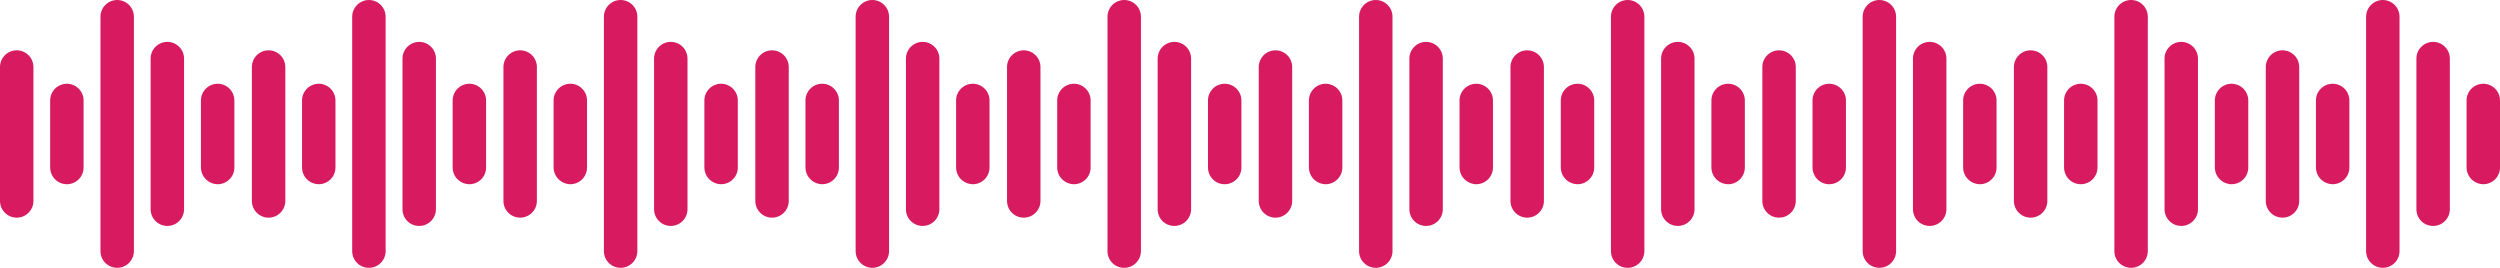 <?xml version="1.0" encoding="utf-8"?>
<!-- Generator: Adobe Illustrator 24.2.1, SVG Export Plug-In . SVG Version: 6.00 Build 0)  -->
<svg version="1.1" id="Ebene_1" xmlns="http://www.w3.org/2000/svg" xmlns:xlink="http://www.w3.org/1999/xlink" x="0px" y="0px"
	 viewBox="0 0 1600 171.4" style="enable-background:new 0 0 1600 171.4;" xml:space="preserve">
<style type="text/css">
	.st0{fill:#D81B60;}
</style>
<g id="Ebene_1_1_">
</g>
<g id="Ebene_2_1_">
	<path id="AudioHipHop" class="st0" d="M1192.1,160.7v-150c0-5.9,4.8-10.7,10.7-10.7s10.7,4.8,10.7,10.7v150
		c0,5.9-4.8,10.7-10.7,10.7S1192.1,166.7,1192.1,160.7z M1031,160.7v-150c0-5.9,4.8-10.7,10.7-10.7s10.7,4.8,10.7,10.7v150
		c0,5.9-4.8,10.7-10.7,10.7S1031,166.7,1031,160.7z M869.8,160.7v-150c0-5.9,4.8-10.7,10.7-10.7s10.7,4.8,10.7,10.7v150
		c0,5.9-4.8,10.7-10.7,10.7S869.8,166.7,869.8,160.7z M708.8,160.7v-150c0-5.9,4.8-10.7,10.7-10.7s10.7,4.8,10.7,10.7v150
		c0,5.9-4.8,10.7-10.7,10.7C713.5,171.4,708.8,166.7,708.8,160.7z M547.6,160.7v-150c0-5.9,4.8-10.7,10.7-10.7S569,4.8,569,10.7v150
		c0,5.9-4.8,10.7-10.7,10.7C552.5,171.4,547.6,166.7,547.6,160.7z M386.5,160.7v-150c0-5.9,4.8-10.7,10.7-10.7
		c5.9,0,10.7,4.8,10.7,10.7v150c0,5.9-4.8,10.7-10.7,10.7S386.5,166.7,386.5,160.7z M225.4,160.7v-150c0-5.9,4.9-10.7,10.7-10.7
		c5.9,0,10.7,4.8,10.7,10.7v150c0,5.9-4.8,10.7-10.7,10.7S225.4,166.7,225.4,160.7L225.4,160.7z M64.3,160.7v-150
		C64.3,4.8,69.1,0,75,0s10.7,4.8,10.7,10.7v150c0,5.9-4.8,10.7-10.7,10.7C69.1,171.4,64.3,166.7,64.3,160.7z M1224.3,133.9V37.5
		c0-5.9,4.8-10.7,10.7-10.7s10.7,4.8,10.7,10.7v96.4c0,5.9-4.8,10.7-10.7,10.7S1224.3,139.9,1224.3,133.9z M1063.1,133.9V37.5
		c0-5.9,4.8-10.7,10.7-10.7s10.7,4.8,10.7,10.7v96.4c0,5.9-4.8,10.7-10.7,10.7C1068,144.6,1063.1,139.9,1063.1,133.9z M902,133.9
		V37.5c0-5.9,4.8-10.7,10.7-10.7s10.7,4.8,10.7,10.7v96.4c0,5.9-4.8,10.7-10.7,10.7C906.8,144.6,902,139.9,902,133.9z M740.9,133.9
		V37.5c0-5.9,4.8-10.7,10.7-10.7s10.7,4.8,10.7,10.7v96.4c0,5.9-4.8,10.7-10.7,10.7C745.6,144.6,740.9,139.9,740.9,133.9z
		 M579.8,133.9V37.5c0-5.9,4.8-10.7,10.7-10.7s10.7,4.8,10.7,10.7v96.4c0,5.9-4.8,10.7-10.7,10.7
		C584.6,144.6,579.8,139.9,579.8,133.9z M418.6,133.9V37.5c0-5.9,4.8-10.7,10.7-10.7S440,31.6,440,37.5v96.4
		c0,5.9-4.8,10.7-10.7,10.7C423.5,144.6,418.6,139.9,418.6,133.9z M257.6,133.9V37.5c0-5.9,4.8-10.7,10.7-10.7
		c5.9,0,10.7,4.8,10.7,10.7v96.4c0,5.9-4.8,10.7-10.7,10.7C262.3,144.6,257.6,139.9,257.6,133.9z M96.4,133.9V37.5
		c0-5.9,4.8-10.7,10.7-10.7s10.7,4.8,10.7,10.7v96.4c0,5.9-4.8,10.7-10.7,10.7C101.3,144.6,96.4,139.9,96.4,133.9z M1127.9,128.6
		V42.9c0-5.9,4.8-10.7,10.7-10.7c5.9,0,10.7,4.8,10.7,10.7v85.7c0,5.9-4.8,10.7-10.7,10.7C1132.6,139.3,1127.9,134.5,1127.9,128.6
		L1127.9,128.6z M966.7,128.6V42.9c0-5.9,4.8-10.7,10.7-10.7s10.7,4.8,10.7,10.7v85.7c0,5.9-4.8,10.7-10.7,10.7
		S966.7,134.5,966.7,128.6L966.7,128.6z M805.6,128.6V42.9c0-5.9,4.8-10.7,10.7-10.7S827,37,827,42.9v85.7c0,5.9-4.8,10.7-10.7,10.7
		S805.6,134.5,805.6,128.6L805.6,128.6z M644.5,128.6V42.9c0-5.9,4.8-10.7,10.7-10.7s10.7,4.8,10.7,10.7v85.7
		c0,5.9-4.8,10.7-10.7,10.7S644.5,134.5,644.5,128.6L644.5,128.6z M483.4,128.6V42.9c0-5.9,4.8-10.7,10.7-10.7
		c5.9,0,10.7,4.8,10.7,10.7v85.7c0,5.9-4.8,10.7-10.7,10.7C488.2,139.3,483.4,134.5,483.4,128.6L483.4,128.6z M322.2,128.6V42.9
		c0-5.9,4.8-10.7,10.7-10.7c5.9,0,10.7,4.8,10.7,10.7v85.7c0,5.9-4.8,10.7-10.7,10.7S322.2,134.5,322.2,128.6L322.2,128.6z
		 M161.2,128.6V42.9c0-5.9,4.8-10.7,10.7-10.7s10.7,4.8,10.7,10.7v85.7c0,5.9-4.8,10.7-10.7,10.7S161.2,134.5,161.2,128.6
		L161.2,128.6z M0,128.6V42.9C0,37,4.8,32.2,10.7,32.2S21.4,37,21.4,42.9v85.7c0,5.9-4.8,10.7-10.7,10.7S0,134.5,0,128.6L0,128.6z
		 M1256.4,107.1V64.3c0-5.9,4.8-10.7,10.7-10.7s10.7,4.8,10.7,10.7v42.9c0,5.9-4.8,10.7-10.7,10.7
		C1261.2,117.8,1256.4,113.1,1256.4,107.1L1256.4,107.1z M1160,107.1V64.3c0-5.9,4.8-10.7,10.7-10.7s10.7,4.8,10.7,10.7v42.9
		c0,5.9-4.8,10.7-10.7,10.7S1160,113.1,1160,107.1L1160,107.1z M1095.3,107.1V64.3c0-5.9,4.8-10.7,10.7-10.7s10.7,4.8,10.7,10.7
		v42.9c0,5.9-4.8,10.7-10.7,10.7C1100.1,117.8,1095.3,113.1,1095.3,107.1L1095.3,107.1z M998.9,107.1V64.3c0-5.9,4.8-10.7,10.7-10.7
		s10.7,4.8,10.7,10.7v42.9c0,5.9-4.8,10.7-10.7,10.7C1003.7,117.8,998.9,113.1,998.9,107.1L998.9,107.1z M934.1,107.1V64.3
		c0-5.9,4.8-10.7,10.7-10.7s10.7,4.8,10.7,10.7v42.9c0,5.9-4.8,10.7-10.7,10.7C939,117.8,934.1,113.1,934.1,107.1L934.1,107.1z
		 M837.7,107.1V64.3c0-5.9,4.8-10.7,10.7-10.7s10.7,4.8,10.7,10.7v42.9c0,5.9-4.8,10.7-10.7,10.7
		C842.5,117.8,837.7,113.1,837.7,107.1L837.7,107.1z M773.1,107.1V64.3c0-5.9,4.8-10.7,10.7-10.7s10.7,4.8,10.7,10.7v42.9
		c0,5.9-4.8,10.7-10.7,10.7C777.8,117.9,773.1,113.1,773.1,107.1L773.1,107.1z M676.6,107.1V64.3c0-5.9,4.8-10.7,10.7-10.7
		S698,58.4,698,64.3v42.9c0,5.9-4.8,10.7-10.7,10.7C681.4,117.8,676.6,113.1,676.6,107.1L676.6,107.1z M611.9,107.1V64.3
		c0-5.9,4.8-10.7,10.7-10.7s10.7,4.8,10.7,10.7v42.9c0,5.9-4.8,10.7-10.7,10.7C616.7,117.8,611.9,113.1,611.9,107.1L611.9,107.1z
		 M515.5,107.1V64.3c0-5.9,4.8-10.7,10.7-10.7s10.7,4.8,10.7,10.7v42.9c0,5.9-4.8,10.7-10.7,10.7
		C520.3,117.8,515.5,113.1,515.5,107.1L515.5,107.1z M450.8,107.1V64.3c0-5.9,4.8-10.7,10.7-10.7c5.9,0,10.7,4.8,10.7,10.7v42.9
		c0,5.9-4.8,10.7-10.7,10.7C455.6,117.8,450.8,113.1,450.8,107.1L450.8,107.1z M354.3,107.1V64.3c0-5.9,4.8-10.7,10.7-10.7
		c5.9,0,10.7,4.8,10.7,10.7v42.9c0,5.9-4.8,10.7-10.7,10.7C359.2,117.8,354.3,113.1,354.3,107.1L354.3,107.1z M289.7,107.1V64.3
		c0-5.9,4.8-10.7,10.7-10.7c5.9,0,10.7,4.8,10.7,10.7v42.9c0,5.9-4.8,10.7-10.7,10.7C294.4,117.8,289.7,113.1,289.7,107.1
		L289.7,107.1z M193.3,107.1V64.3c0-5.9,4.8-10.7,10.7-10.7s10.7,4.8,10.7,10.7v42.9c0,5.9-4.8,10.7-10.7,10.7
		C198,117.8,193.3,113.1,193.3,107.1L193.3,107.1z M128.6,107.1V64.3c0-5.9,4.8-10.7,10.7-10.7S150,58.4,150,64.3v42.9
		c0,5.9-4.8,10.7-10.7,10.7C133.4,117.8,128.6,113.1,128.6,107.1L128.6,107.1z M32.1,107.1V64.3c0-5.9,4.8-10.7,10.7-10.7
		s10.7,4.8,10.7,10.7v42.9c0,5.9-4.8,10.7-10.7,10.7S32.1,113.1,32.1,107.1L32.1,107.1L32.1,107.1z"/>
	<g id="Ebene_2_2_">
		<path id="AudioHipHop_1_" class="st0" d="M1514.3,160.7v-150c0-5.9,4.9-10.7,10.7-10.7c5.9,0,10.7,4.8,10.7,10.7v150
			c0,5.9-4.8,10.7-10.7,10.7C1519.2,171.4,1514.3,166.7,1514.3,160.7L1514.3,160.7z M1353.2,160.7v-150c0-5.9,4.8-10.7,10.7-10.7
			c5.9,0,10.7,4.8,10.7,10.7v150c0,5.9-4.8,10.7-10.7,10.7S1353.2,166.7,1353.2,160.7z M1546.5,133.9V37.5c0-5.9,4.8-10.7,10.7-10.7
			s10.7,4.8,10.7,10.7v96.4c0,5.9-4.8,10.7-10.7,10.7S1546.5,139.9,1546.5,133.9z M1385.3,133.9V37.5c0-5.9,4.8-10.7,10.7-10.7
			s10.7,4.8,10.7,10.7v96.4c0,5.9-4.8,10.7-10.7,10.7C1390.2,144.6,1385.3,139.9,1385.3,133.9z M1450.1,128.6V42.9
			c0-5.9,4.8-10.7,10.7-10.7s10.7,4.8,10.7,10.7v85.7c0,5.9-4.8,10.7-10.7,10.7S1450.1,134.5,1450.1,128.6L1450.1,128.6z
			 M1288.9,128.6V42.9c0-5.9,4.8-10.7,10.7-10.7c5.9,0,10.7,4.8,10.7,10.7v85.7c0,5.9-4.8,10.7-10.7,10.7
			C1293.7,139.3,1288.9,134.5,1288.9,128.6L1288.9,128.6z M1578.6,107.1V64.3c0-5.9,4.8-10.7,10.7-10.7c5.9,0,10.7,4.8,10.7,10.7
			v42.9c0,5.9-4.8,10.7-10.7,10.7C1583.4,117.8,1578.6,113.1,1578.6,107.1L1578.6,107.1z M1482.2,107.1V64.3
			c0-5.9,4.8-10.7,10.7-10.7c5.9,0,10.7,4.8,10.7,10.7v42.9c0,5.9-4.8,10.7-10.7,10.7C1487,117.8,1482.2,113.1,1482.2,107.1
			L1482.2,107.1z M1417.5,107.1V64.3c0-5.9,4.8-10.7,10.7-10.7s10.7,4.8,10.7,10.7v42.9c0,5.9-4.8,10.7-10.7,10.7
			C1422.3,117.8,1417.5,113.1,1417.5,107.1L1417.5,107.1z M1321,107.1V64.3c0-5.9,4.8-10.7,10.7-10.7c5.9,0,10.7,4.8,10.7,10.7v42.9
			c0,5.9-4.8,10.7-10.7,10.7S1321,113.1,1321,107.1L1321,107.1L1321,107.1z"/>
	</g>
</g>
</svg>
